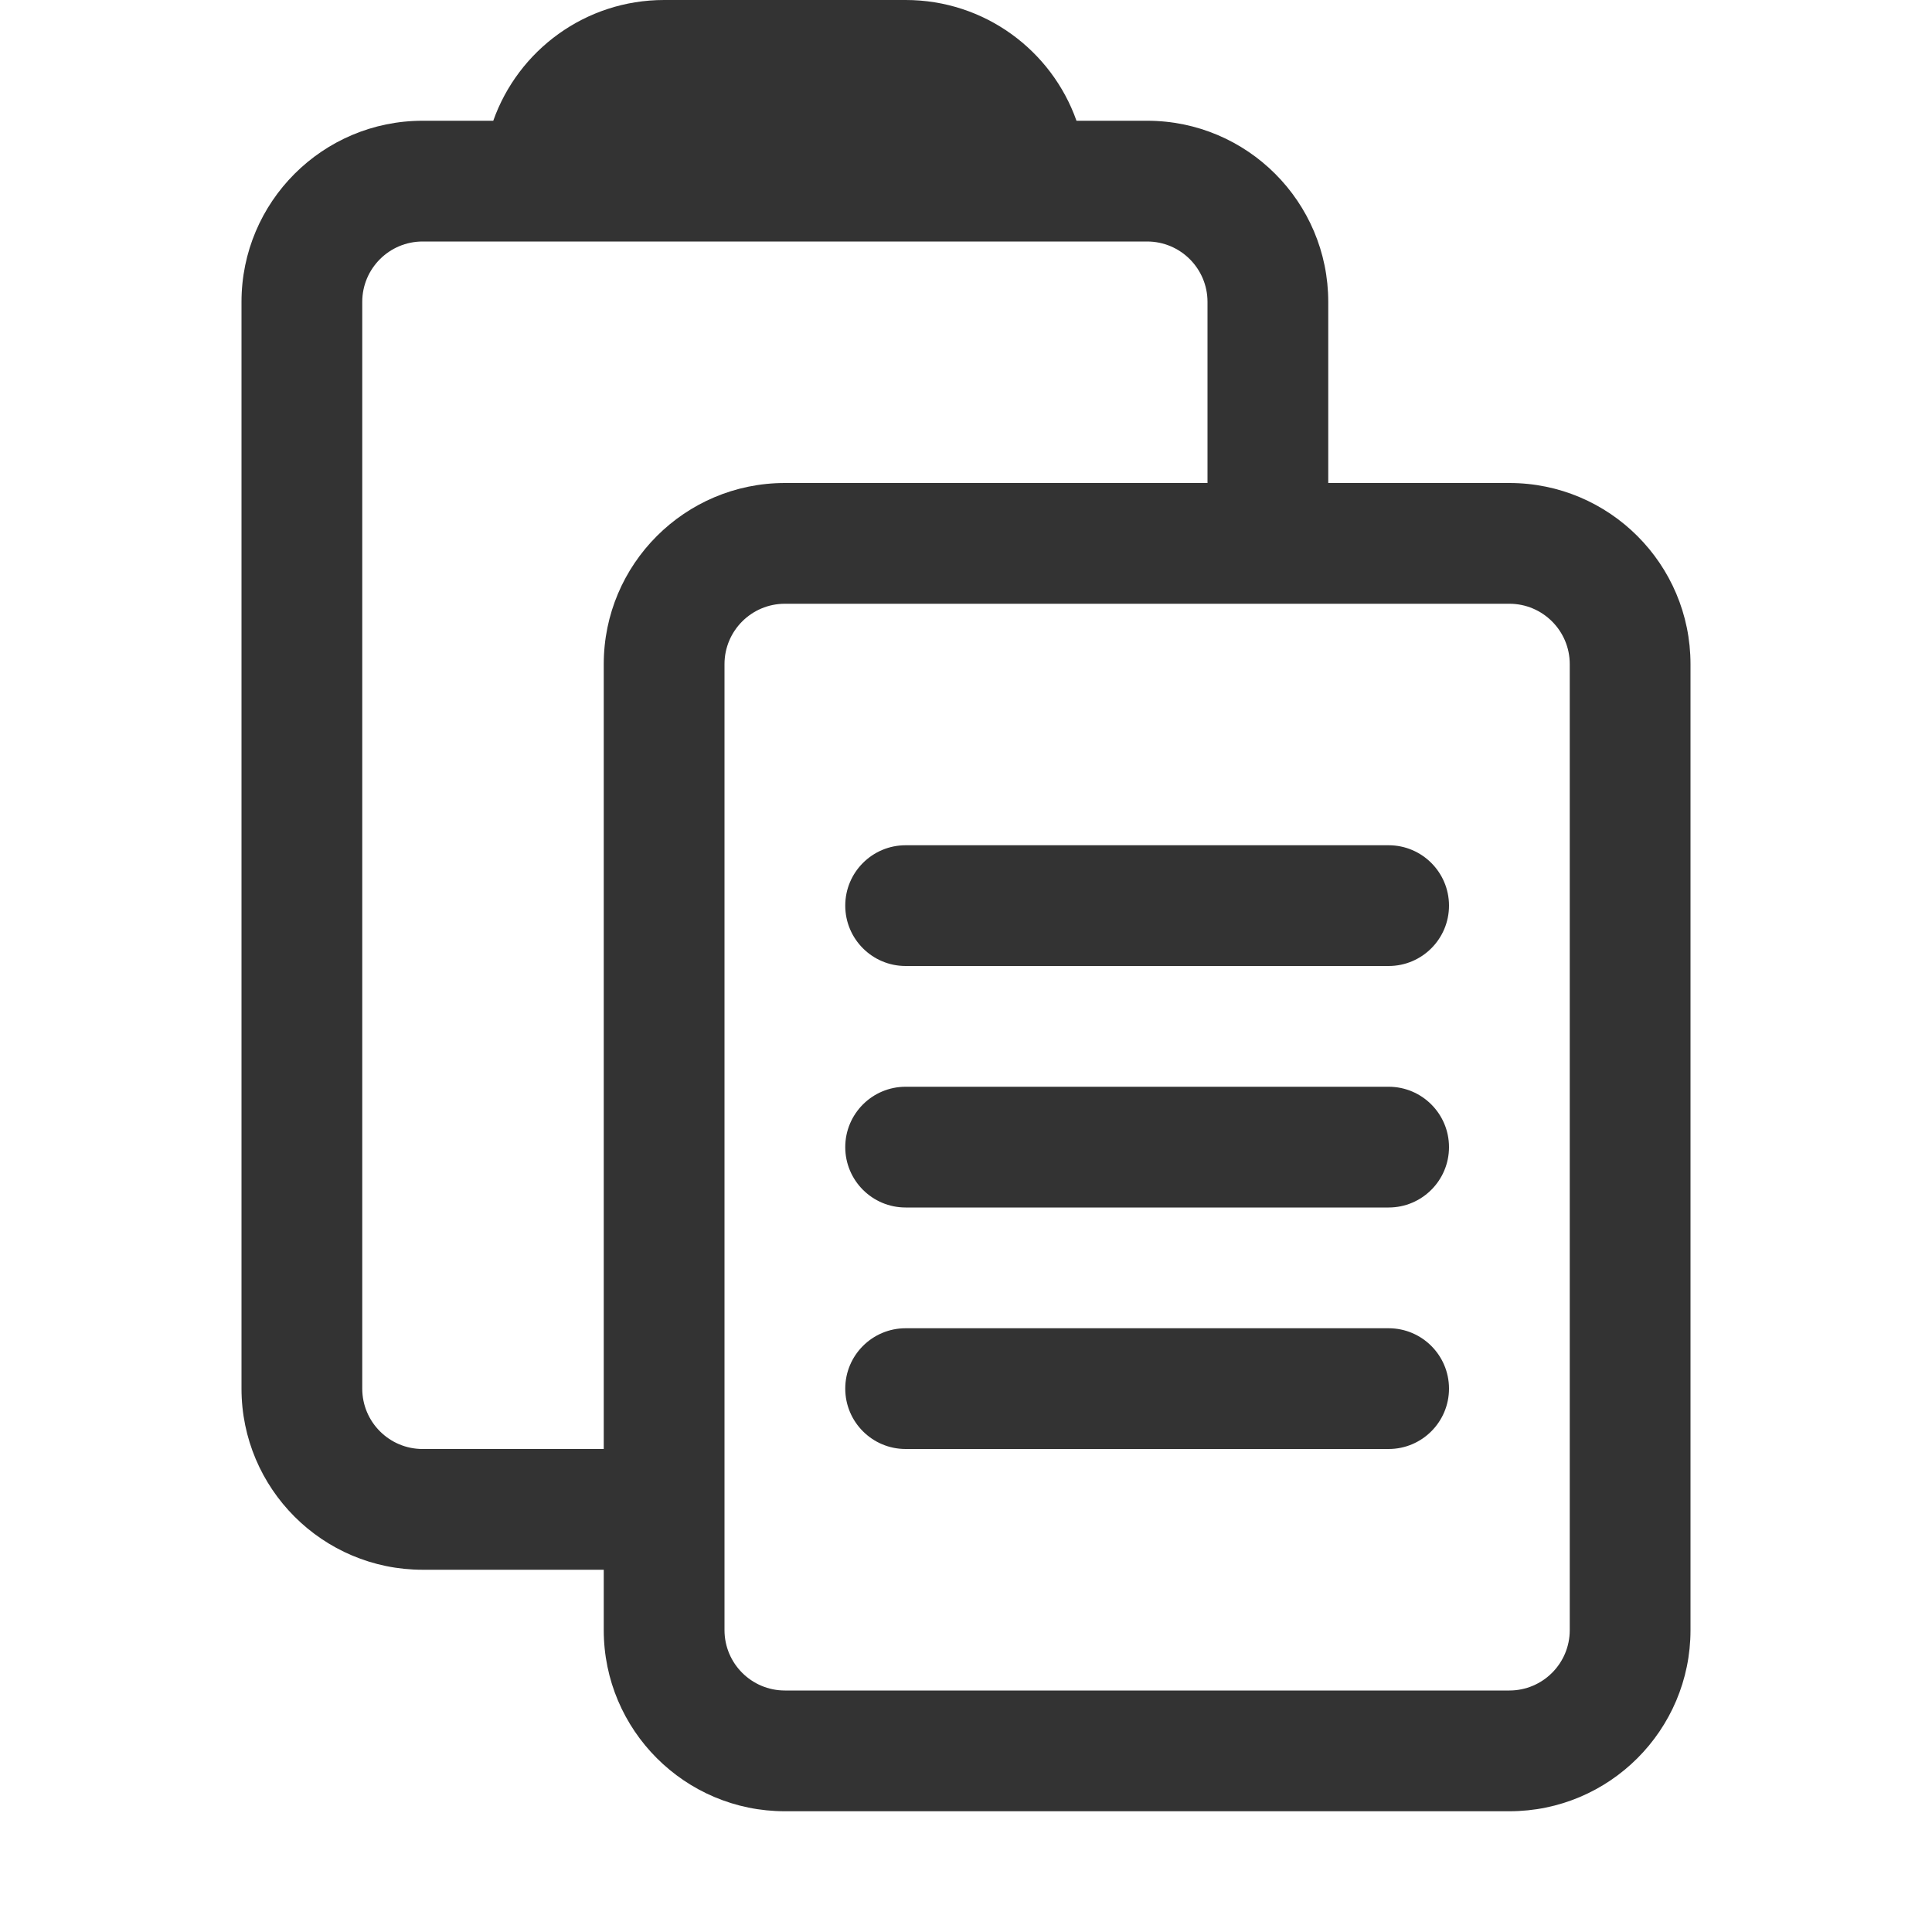 <svg width="16" height="16" viewBox="0 0 16 16" fill="none" xmlns="http://www.w3.org/2000/svg">
<g id="legacy / paste / 1px">
<path id="icon" fill-rule="evenodd" clip-rule="evenodd" d="M4.085 1C4.291 0.417 4.847 0 5.5 0H7.5C8.153 0 8.709 0.417 8.915 1H9.5C10.328 1 11 1.672 11 2.5V4H12.5C13.328 4 14 4.672 14 5.5V13.5C14 14.328 13.328 15 12.5 15H6.5C5.672 15 5 14.328 5 13.5V13H3.5C2.672 13 2 12.328 2 11.5V2.5C2 1.672 2.672 1 3.5 1H4.085ZM5 12V5.5C5 4.672 5.672 4 6.5 4H10V2.5C10 2.224 9.776 2 9.5 2H3.5C3.224 2 3 2.224 3 2.5V11.5C3 11.776 3.224 12 3.5 12H5ZM6 5.5V13.5C6 13.776 6.224 14 6.5 14H12.5C12.776 14 13 13.776 13 13.5V5.5C13 5.224 12.776 5 12.5 5H6.5C6.224 5 6 5.224 6 5.5ZM7 7.5C7 7.224 7.224 7 7.5 7H11.5C11.776 7 12 7.224 12 7.5C12 7.776 11.776 8 11.5 8H7.5C7.224 8 7 7.776 7 7.5ZM7 9.5C7 9.224 7.224 9 7.5 9H11.5C11.776 9 12 9.224 12 9.5C12 9.776 11.776 10 11.5 10H7.5C7.224 10 7 9.776 7 9.5ZM7 11.5C7 11.224 7.224 11 7.5 11H11.5C11.776 11 12 11.224 12 11.5C12 11.776 11.776 12 11.5 12H7.5C7.224 12 7 11.776 7 11.5Z" fill="#333333"/>
</g>
</svg>
